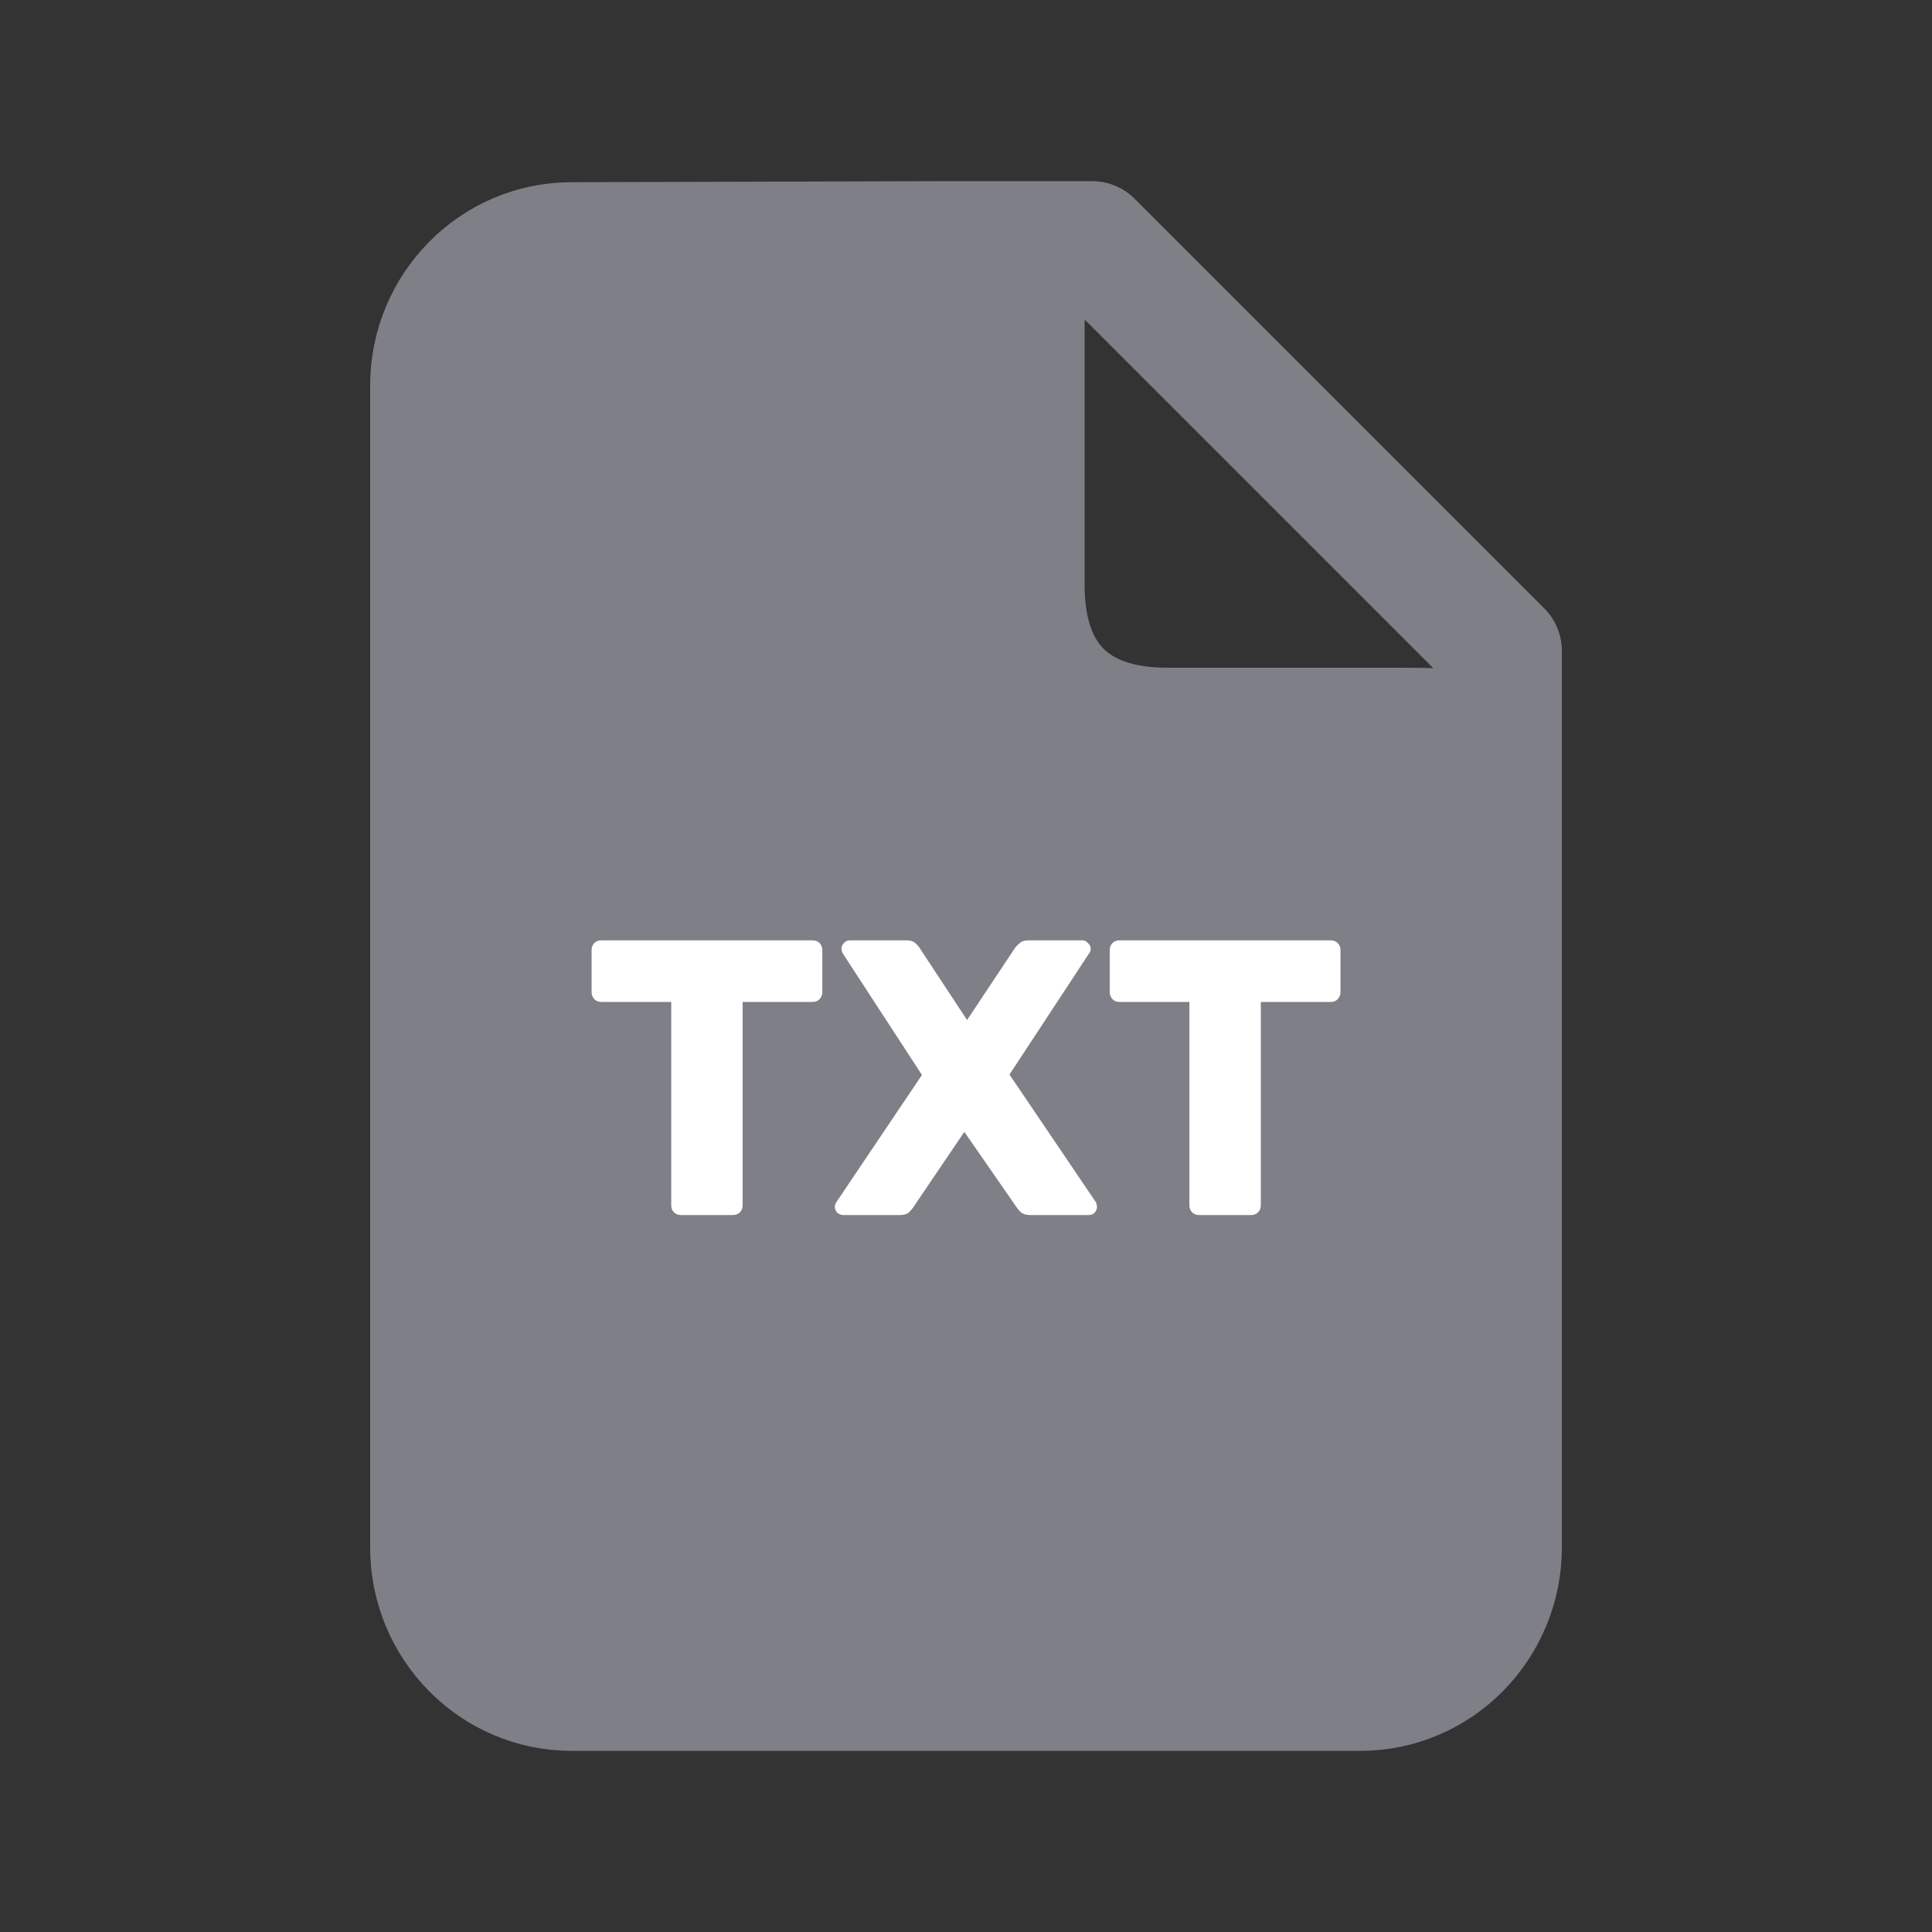 <svg width="128" height="128" viewBox="0 0 128 128" fill="none" xmlns="http://www.w3.org/2000/svg">
<rect x="0" y="0" width="128" height="128" fill="#333333" stroke="none"/>
<path d="M99.478 102.512C99.478 107.752 95.289 112 90.121 112H37.879C32.711 112 28.522 107.752 28.522 102.512V25.558C28.522 20.318 32.711 16.071 37.879 16.071L62.956 16C68.155 16 67.857 17.287 67.857 22.558V38.757C67.857 44.941 71.204 48.238 77.315 48.238H93.099C99.597 48.238 99.478 49.051 99.478 54.321V102.512Z" fill="#7F7F88"/>
<path d="M62.956 16H72.348L99.478 43.13V54.321M62.956 16L37.879 16.071C32.711 16.071 28.522 20.318 28.522 25.558V102.512C28.522 107.752 32.711 112 37.879 112H90.121C95.289 112 99.478 107.752 99.478 102.512V54.321M62.956 16C68.155 16 67.857 17.287 67.857 22.558V38.757C67.857 44.941 71.204 48.238 77.315 48.238H93.099C99.597 48.238 99.478 49.051 99.478 54.321" stroke="#7F7F88" stroke-width="8" stroke-linecap="round" stroke-linejoin="round"/>
<path d="M45.121 80.5C44.931 80.5 44.775 80.439 44.654 80.318C44.532 80.197 44.471 80.041 44.471 79.85V66.382H39.843C39.653 66.382 39.497 66.321 39.376 66.2C39.254 66.061 39.194 65.905 39.194 65.732V62.95C39.194 62.759 39.254 62.603 39.376 62.482C39.497 62.361 39.653 62.3 39.843 62.3H53.831C54.022 62.3 54.178 62.361 54.3 62.482C54.421 62.603 54.481 62.759 54.481 62.95V65.732C54.481 65.905 54.421 66.061 54.3 66.2C54.178 66.321 54.022 66.382 53.831 66.382H49.203V79.85C49.203 80.041 49.143 80.197 49.022 80.318C48.9 80.439 48.744 80.5 48.553 80.5H45.121ZM55.882 80.5C55.726 80.5 55.588 80.448 55.466 80.344C55.362 80.223 55.31 80.093 55.31 79.954C55.31 79.902 55.319 79.85 55.336 79.798C55.354 79.746 55.38 79.694 55.414 79.642L61.082 71.218L55.83 63.158C55.778 63.054 55.752 62.95 55.752 62.846C55.752 62.707 55.804 62.586 55.908 62.482C56.012 62.361 56.142 62.3 56.298 62.3H60.068C60.328 62.3 60.528 62.369 60.666 62.508C60.805 62.629 60.9 62.742 60.952 62.846L64.072 67.578L67.218 62.846C67.288 62.742 67.392 62.629 67.53 62.508C67.669 62.369 67.868 62.3 68.128 62.3H71.69C71.846 62.3 71.976 62.361 72.08 62.482C72.202 62.586 72.262 62.707 72.262 62.846C72.262 62.967 72.228 63.071 72.158 63.158L66.88 71.192L72.6 79.642C72.635 79.694 72.652 79.746 72.652 79.798C72.67 79.85 72.678 79.902 72.678 79.954C72.678 80.093 72.626 80.223 72.522 80.344C72.418 80.448 72.288 80.5 72.132 80.5H68.258C67.998 80.5 67.79 80.439 67.634 80.318C67.496 80.179 67.4 80.067 67.348 79.98L63.89 74.988L60.51 79.98C60.458 80.067 60.363 80.179 60.224 80.318C60.086 80.439 59.886 80.5 59.626 80.5H55.882ZM79.45 80.5C79.259 80.5 79.103 80.439 78.982 80.318C78.86 80.197 78.8 80.041 78.8 79.85V66.382H74.172C73.981 66.382 73.825 66.321 73.704 66.2C73.582 66.061 73.522 65.905 73.522 65.732V62.95C73.522 62.759 73.582 62.603 73.704 62.482C73.825 62.361 73.981 62.3 74.172 62.3H88.16C88.35 62.3 88.506 62.361 88.628 62.482C88.749 62.603 88.81 62.759 88.81 62.95V65.732C88.81 65.905 88.749 66.061 88.628 66.2C88.506 66.321 88.35 66.382 88.16 66.382H83.532V79.85C83.532 80.041 83.471 80.197 83.35 80.318C83.228 80.439 83.072 80.5 82.882 80.5H79.45Z" fill="white"/>
</svg>
